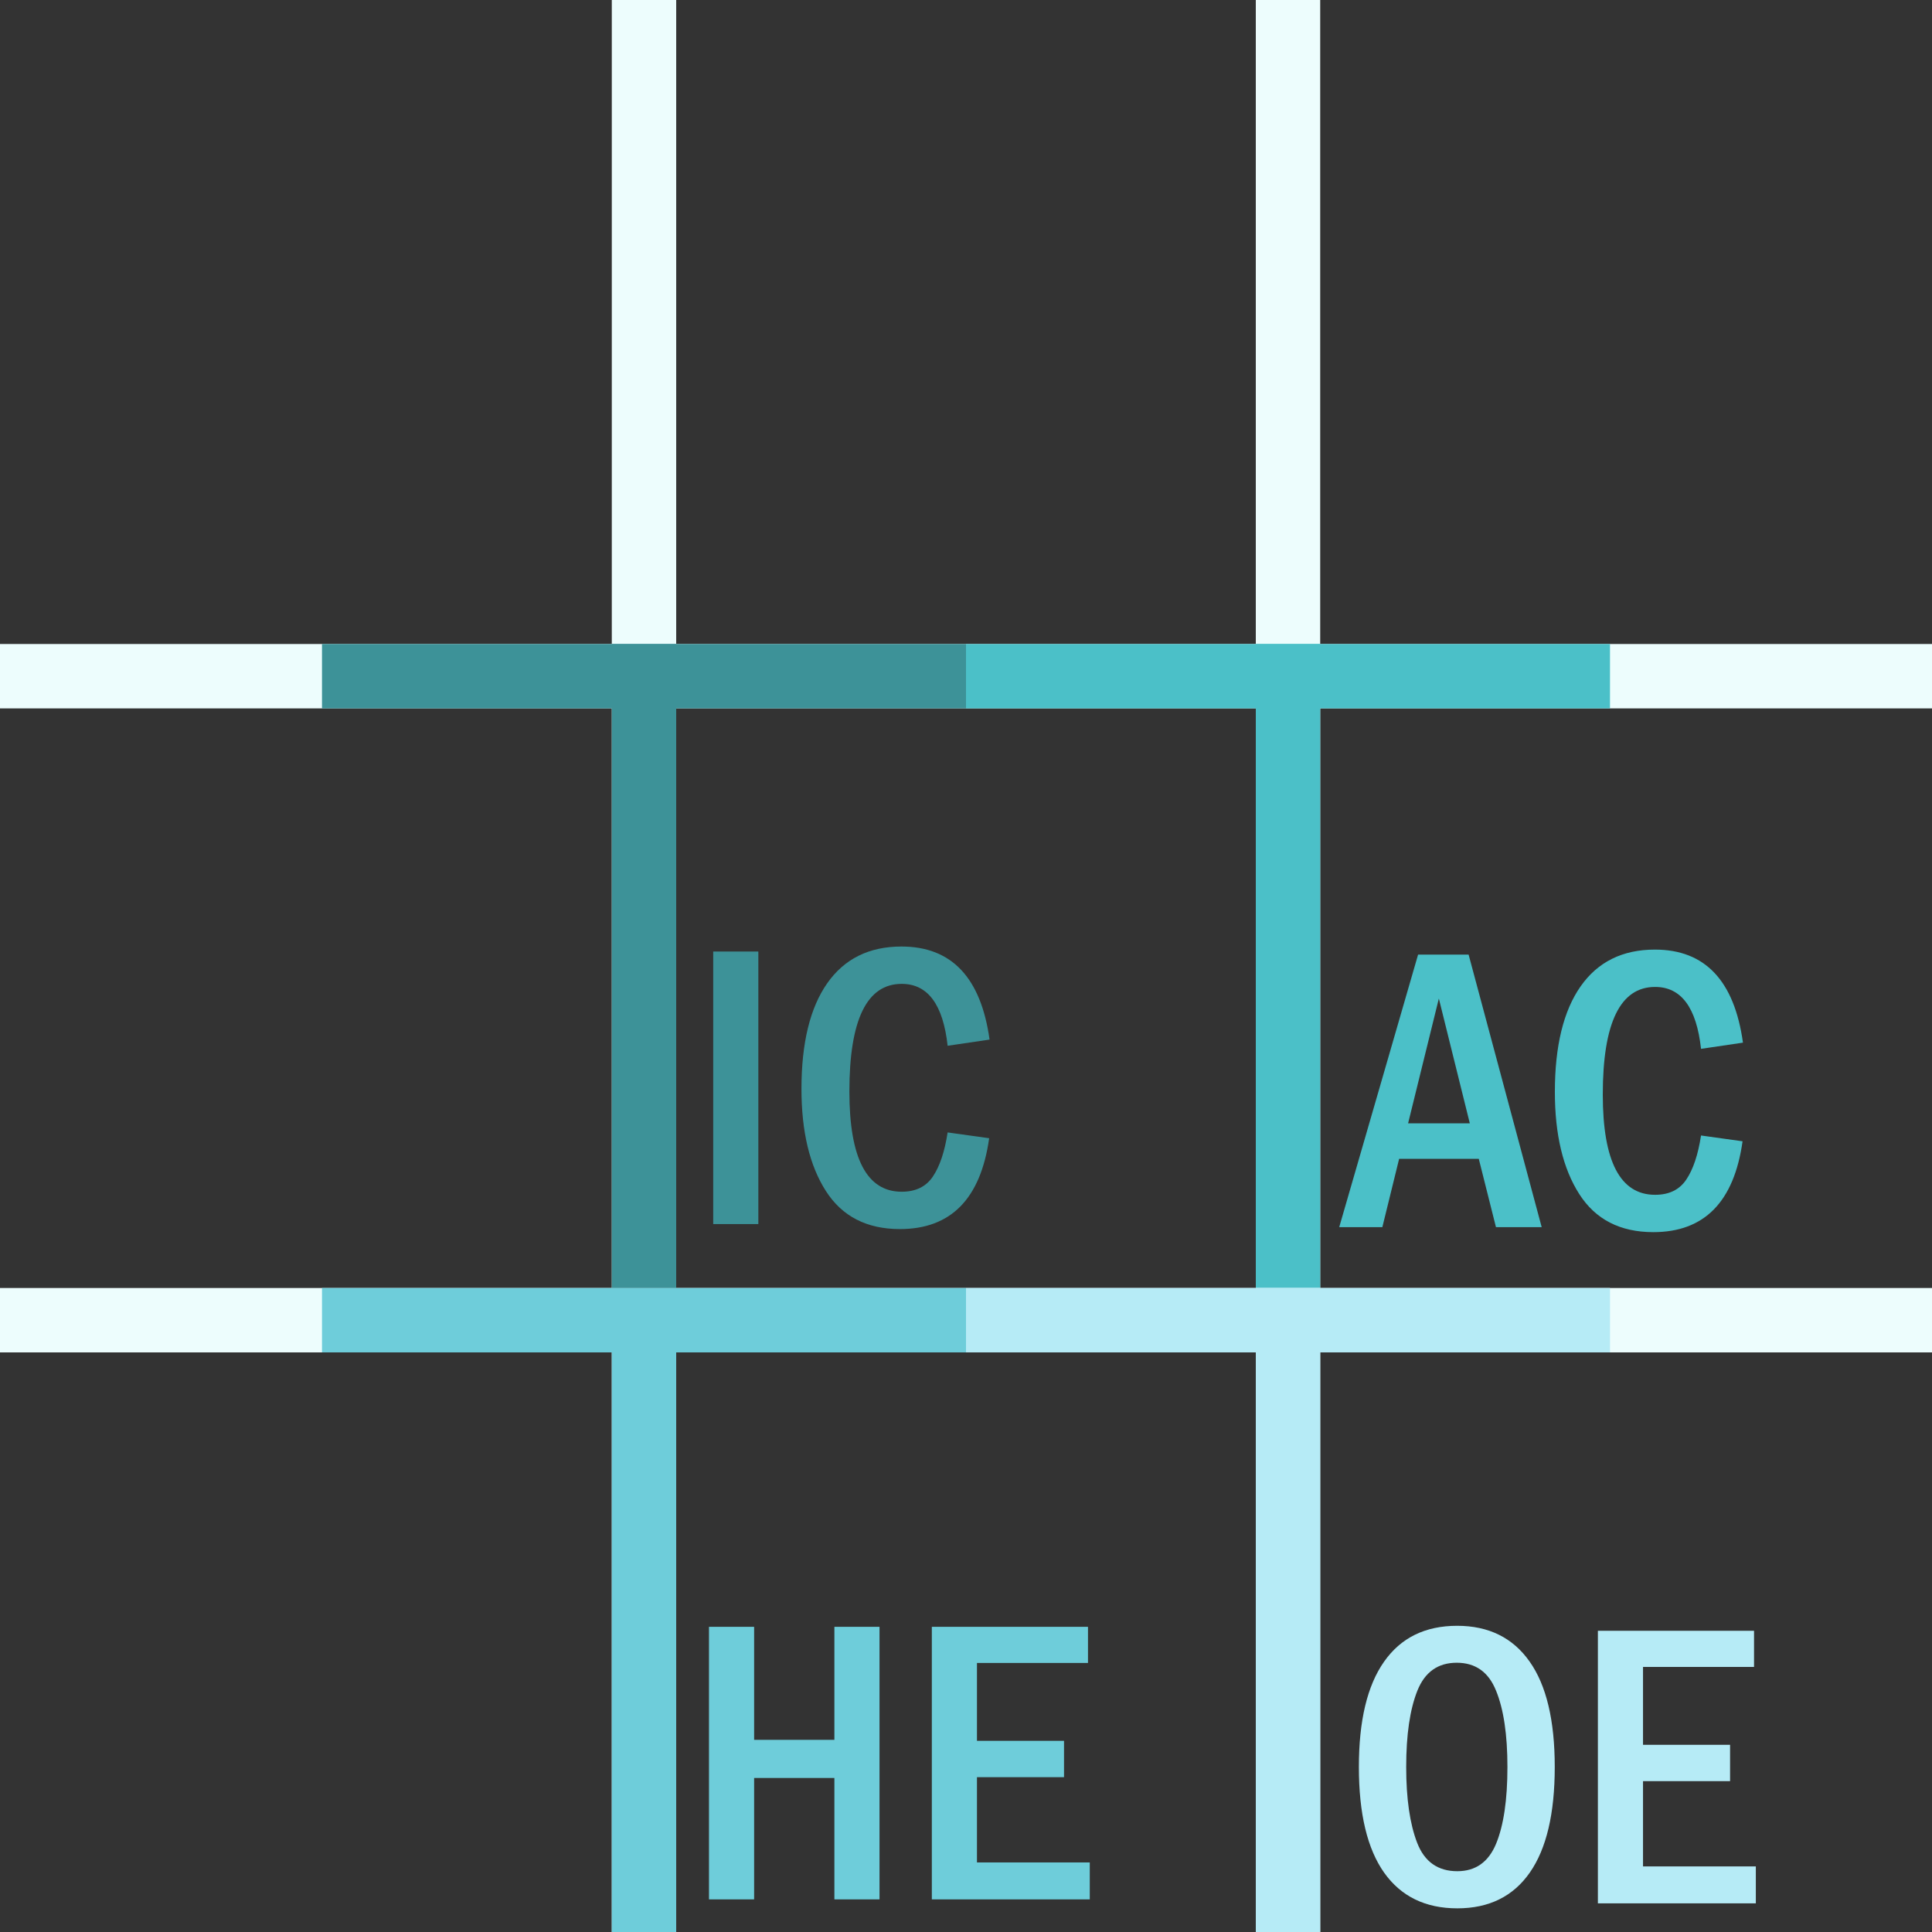 <svg width="320" height="320" viewBox="0 0 320 320" fill="none" xmlns="http://www.w3.org/2000/svg">
<rect x="0" y="0" width="320" height="320" fill="#333333" stroke="none"/>
<g clip-path="url(#clip0_909_9302)">
<path d="M320 106.667H0V117.333H320V106.667Z" fill="#EDFDFD"/>
<path d="M320 213.333H0V224H320V213.333Z" fill="#EDFDFD"/>
<path d="M112 0H101.333V320H112V0Z" fill="#EDFDFD"/>
<path d="M218.667 0H208V320H218.667V0Z" fill="#EDFDFD"/>
<path d="M266.667 106.667H160V117.333H266.667V106.667Z" fill="#4BC0C8"/>
<path d="M218.667 106.667H208V213.333H218.667V106.667Z" fill="#4BC0C8"/>
<path d="M234.88 158.11H243.247L255.352 203.255H247.778L244.934 191.944H231.738L228.96 203.255H221.816L234.88 158.11ZM243.446 186.057L238.319 165.386L233.226 186.057H243.446Z" fill="#4BC0C8"/>
<path d="M281.744 188.074L288.623 189.033C287.212 199.065 282.284 204.081 273.84 204.081C268.35 204.081 264.26 201.976 261.57 197.765C258.88 193.553 257.535 187.92 257.535 180.864C257.535 173.257 258.957 167.426 261.801 163.369C264.645 159.312 268.747 157.283 274.104 157.283C282.395 157.283 287.256 162.421 288.689 172.695L281.744 173.721C280.994 166.885 278.459 163.468 274.137 163.468C268.361 163.468 265.472 169.41 265.472 181.294C265.472 192.363 268.361 197.897 274.137 197.897C276.452 197.897 278.172 197.059 279.297 195.383C280.443 193.686 281.259 191.249 281.744 188.074Z" fill="#4BC0C8"/>
<path d="M117.431 269.452H124.906V288.171H138.201V269.452H145.676V314.596H138.201V294.488H124.906V314.596H117.431V269.452Z" fill="#6ECDDA"/>
<path d="M154.341 269.452H180.204V275.438H161.815V288.336H176.235V294.356H161.815V308.478H180.501V314.596H154.341V269.452Z" fill="#6ECDDA"/>
<path d="M160 213.333H53.333V224H160V213.333Z" fill="#6ECDDA"/>
<path d="M112 213.333H101.333V320H112V213.333Z" fill="#6ECDDA"/>
<path d="M118.129 157.602H125.604V202.746H118.129V157.602Z" fill="#3D9298"/>
<path d="M156.957 187.566L163.836 188.525C162.425 198.557 157.497 203.573 149.053 203.573C143.563 203.573 139.473 201.467 136.783 197.256C134.093 193.045 132.748 187.411 132.748 180.356C132.748 172.749 134.17 166.917 137.014 162.86C139.858 158.803 143.959 156.775 149.317 156.775C157.608 156.775 162.469 161.912 163.902 172.187L156.957 173.212C156.207 166.377 153.672 162.96 149.35 162.96C143.574 162.96 140.685 168.902 140.685 180.786C140.685 191.854 143.574 197.388 149.35 197.388C151.665 197.388 153.385 196.551 154.51 194.875C155.656 193.177 156.472 190.741 156.957 187.566Z" fill="#3D9298"/>
<path d="M160 106.667H53.333V117.333H160V106.667Z" fill="#3D9298"/>
<path d="M112 106.667H101.333V213.333H112V106.667Z" fill="#3D9298"/>
<path d="M257.516 292.666C257.516 300.383 256.138 306.215 253.382 310.161C250.626 314.108 246.624 316.081 241.377 316.081C236.107 316.081 232.072 314.119 229.272 310.194C226.472 306.248 225.072 300.405 225.072 292.666C225.072 284.993 226.461 279.183 229.239 275.236C232.017 271.268 236.052 269.283 241.344 269.283C246.569 269.283 250.571 271.257 253.349 275.203C256.127 279.128 257.516 284.949 257.516 292.666ZM249.678 292.666C249.678 287.308 249.05 283.097 247.793 280.032C246.558 276.945 244.386 275.402 241.277 275.402C238.169 275.402 235.997 276.945 234.762 280.032C233.527 283.119 232.91 287.33 232.91 292.666C232.91 297.913 233.516 302.103 234.729 305.234C235.942 308.364 238.158 309.93 241.377 309.93C244.397 309.93 246.536 308.42 247.793 305.399C249.05 302.356 249.678 298.112 249.678 292.666Z" fill="#B6EBF6"/>
<path d="M264.66 270.11H290.523V276.096H272.135V288.995H286.554V295.014H272.135V309.136H290.821V315.255H264.66V270.11Z" fill="#B6EBF6"/>
<path d="M266.667 213.333H160V224H266.667V213.333Z" fill="#B6EBF6"/>
<path d="M218.667 213.333H208V320H218.667V213.333Z" fill="#B6EBF6"/>
</g>
<defs>
<clipPath id="clip0_909_9302">
<rect width="320" height="320" fill="white"/>
</clipPath>
</defs>
</svg>
